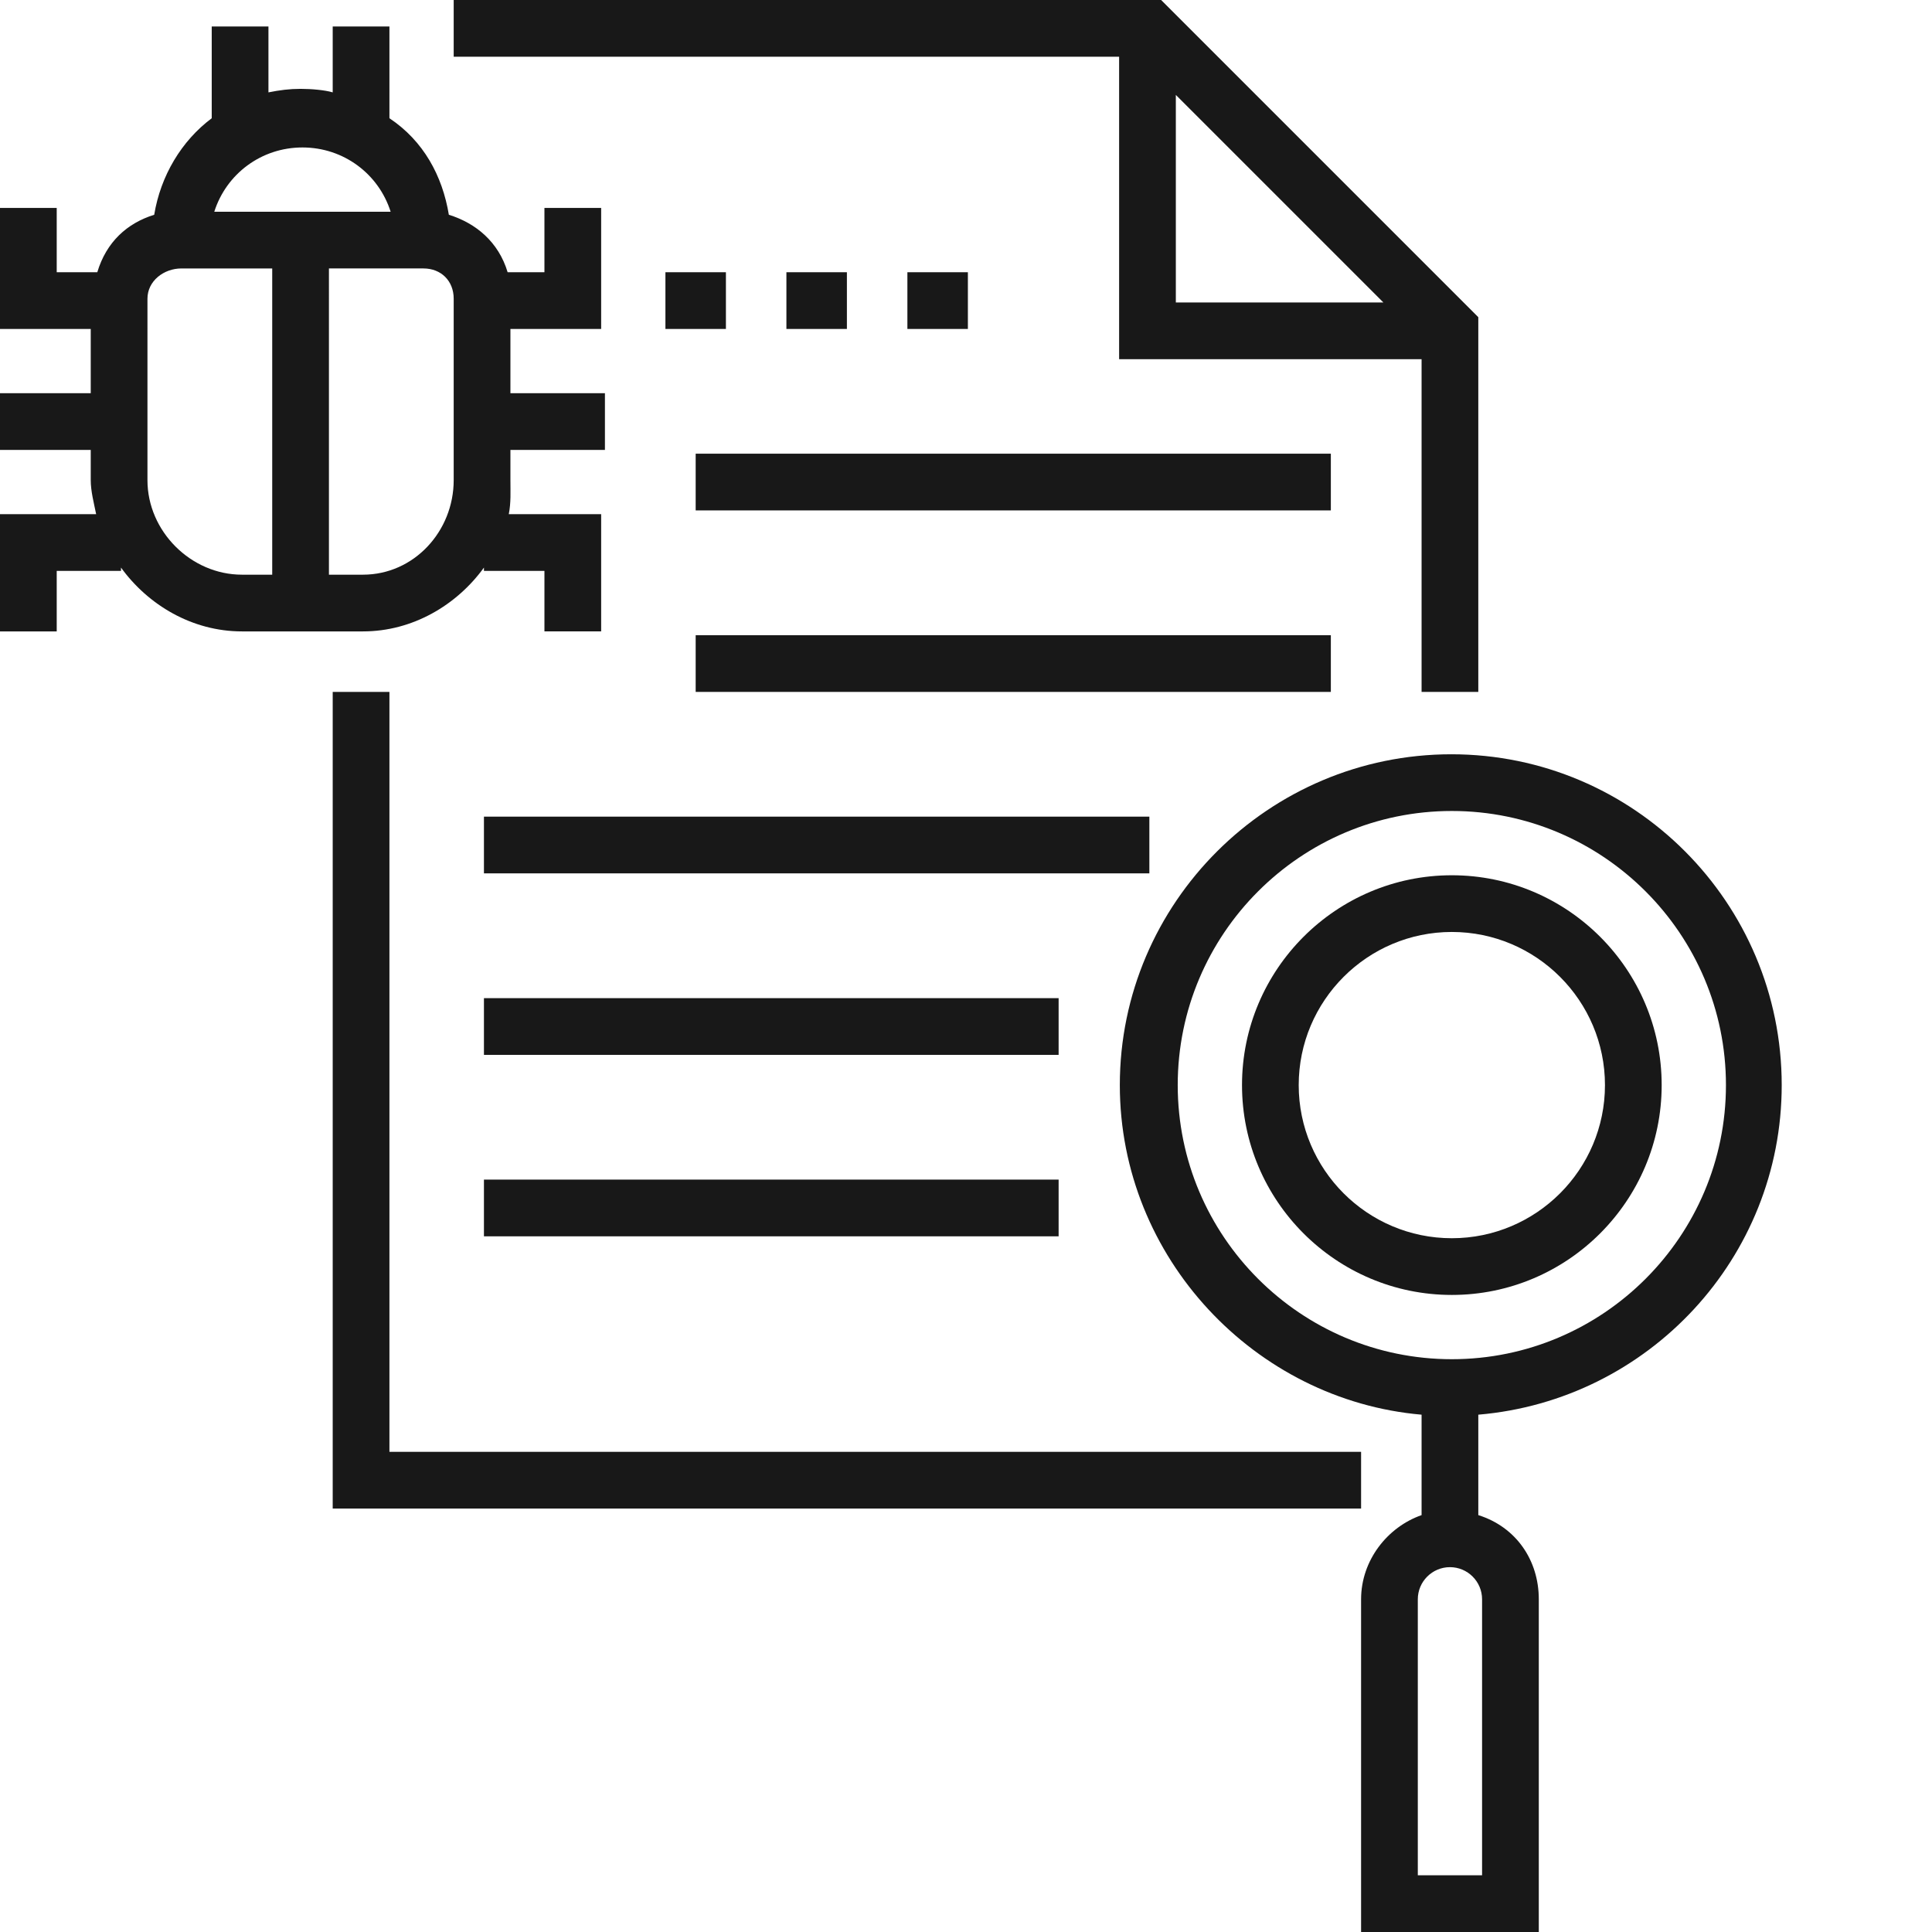 <?xml version="1.0" encoding="UTF-8"?>
<svg xmlns="http://www.w3.org/2000/svg" xmlns:xlink="http://www.w3.org/1999/xlink" version="1.1" width="512" height="512" x="0" y="0" viewBox="0 0 512 512" style="enable-background:new 0 0 512 512" xml:space="preserve" class="">
  <g>
    <path d="M103.203 183.36H88.172V399.78h272.531V384.75h-257.5zM296.578 95.188h80.156v88.171h15.032v-99.3L307.707 0H120.234v15.031h176.344zm15.031-70.032 55 55h-55zm0 0" fill="#181818" opacity="1" data-original="#000000" class=""/>
    <path d="M128.25 312.61h152.297v15.03H128.25zM184.36 120.234h168.327v15.032H184.36zM128.25 264.516h152.297v15.03H128.25zM128.25 216.422h176.344v15.031H128.25zM184.36 168.328h168.327v15.031H184.36zM176.344 72.14h16.031v15.032h-16.031zM208.406 72.14h16.031v15.032h-16.03zM240.469 72.14H256.5v15.032h-16.031zM472.172 287.563c0-48.344-39.203-87.672-87.547-87.672-48.34 0-87.86 39.328-87.86 87.672 0 45.808 35.883 83.519 79.97 87.343v26.614c-9.016 3.144-16.032 11.953-16.032 22.308V512h47.094v-88.172c0-10.355-6.012-19.164-16.031-22.308v-26.614c45.086-3.824 80.406-41.535 80.406-87.344zm-160.063 0c0-40.055 32.586-72.645 72.641-72.645 40.059 0 72.645 32.59 72.645 72.644s-32.586 72.641-72.645 72.641c-40.055 0-72.64-32.586-72.64-72.64zm80.657 209.406h-17.032v-73.14c0-4.696 3.82-8.517 8.516-8.517s8.516 3.82 8.516 8.516zm0 0" fill="#181818" opacity="1" data-original="#000000" class=""/>
    <path d="M440.36 287.563c0-30.665-24.946-55.61-55.61-55.61-30.66 0-55.605 24.945-55.605 55.61 0 30.66 24.945 55.609 55.605 55.609 30.664 0 55.61-24.95 55.61-55.61zm-96.188 0c0-22.375 18.203-40.583 40.578-40.583 22.379 0 40.582 18.208 40.582 40.583s-18.203 40.578-40.582 40.578c-22.375 0-40.578-18.204-40.578-40.579zM128.25 150.41v.887h16.031v16.031h15.031v-31.062h-24.48c.606-3.004.434-6.094.434-9.016v-8.016h25.047v-15.03h-25.047V87.171h24.047V55.109H144.28v17.032h-9.754c-2.406-8.016-8.379-12.985-15.578-15.227-1.707-10.332-6.73-19.582-15.746-25.578V7.016H88.172V24.48c-2.004-.605-5.59-.933-8.516-.933s-5.511.328-8.515.933V7.016H56.109v24.32c-8.015 5.996-13.539 15.242-15.242 25.578-7.203 2.242-12.676 7.211-15.082 15.227H15.031V55.109H0v32.063h24.047v17.031H0v15.031h24.047v8.016c0 2.922.828 6.012 1.433 9.016H0v31.062h15.031v-16.031h17.032v-.887c7.195 9.934 18.882 16.918 32.062 16.918h32.063c13.18 0 24.867-6.984 32.062-16.918zm-8.016-23.16c0 13.535-10.511 25.047-24.046 25.047h-9.016V71.14h25.047c4.695 0 8.015 3.316 8.015 8.015zm-16.71-71.14H56.788c3.184-10.02 12.453-17.032 23.367-17.032s20.188 7.012 23.367 17.031zm-64.446 71.14V79.156c0-4.699 4.32-8.015 9.016-8.015H72.14v81.156h-8.016c-13.535 0-25.047-11.512-25.047-25.047zm0 0" fill="#181818" opacity="1" data-original="#000000" class=""/>
  </g>
</svg>
